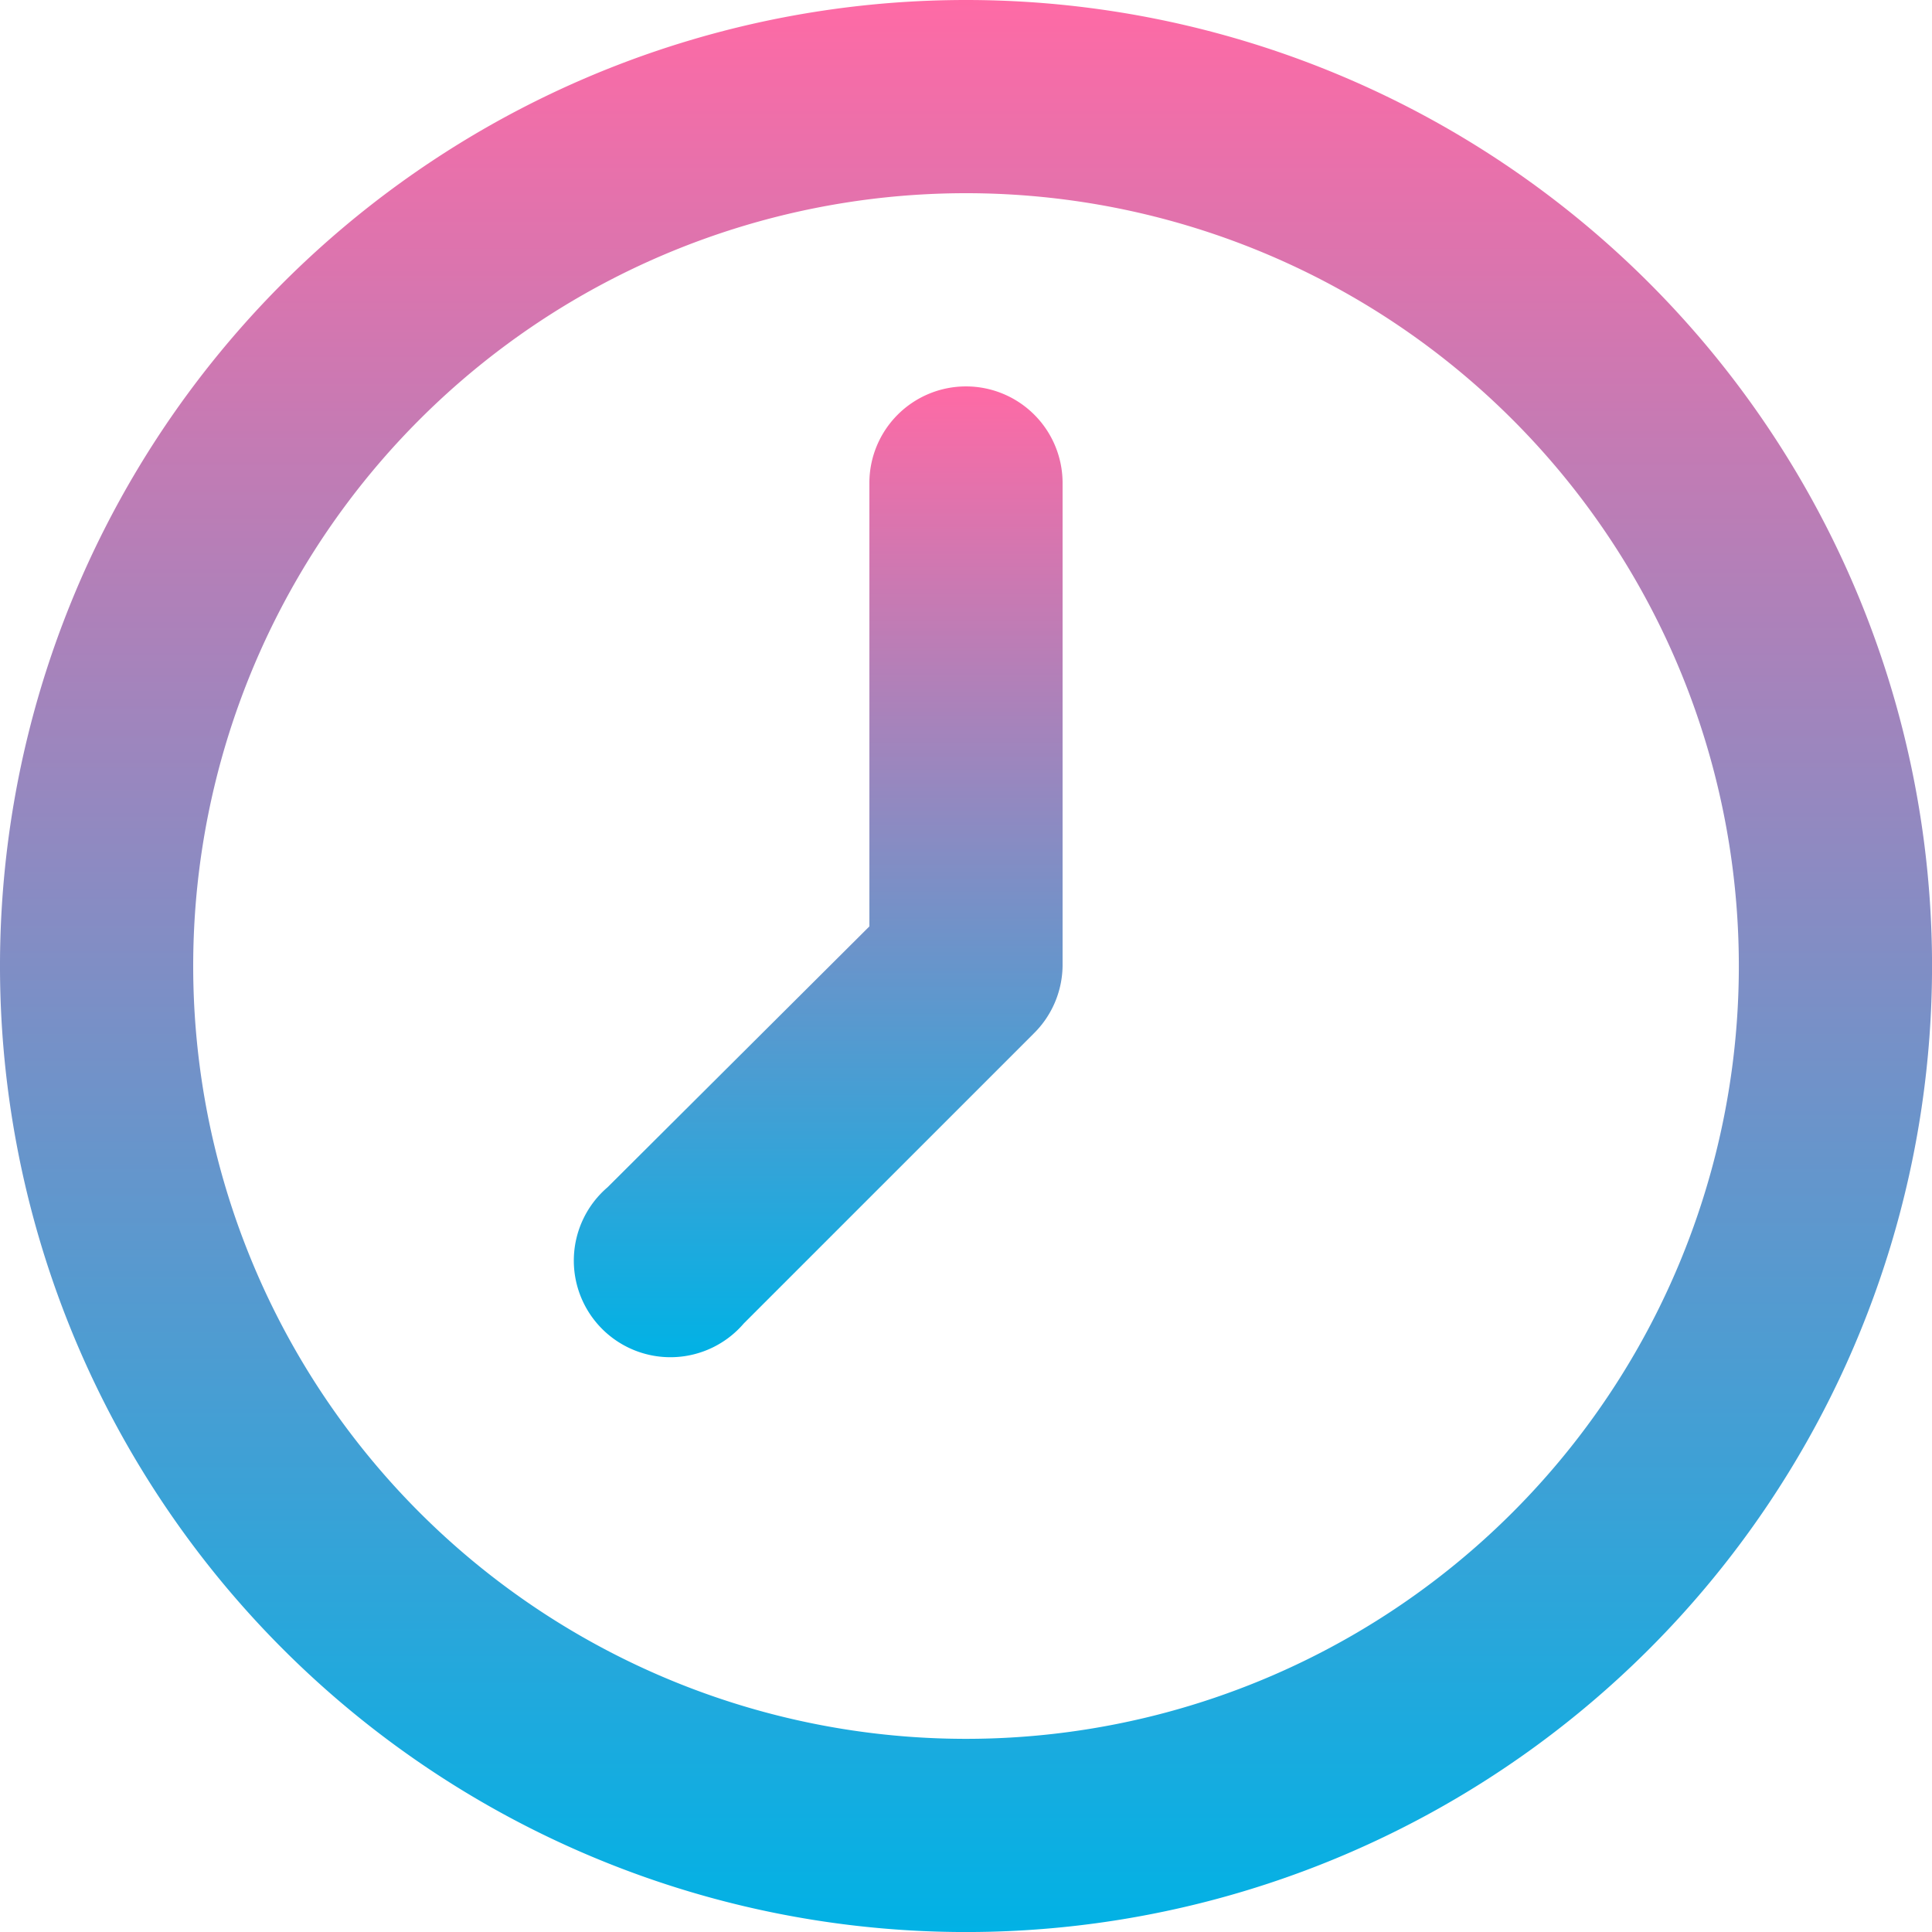 <svg xmlns="http://www.w3.org/2000/svg" xmlns:xlink="http://www.w3.org/1999/xlink" width="49.999" height="49.999" viewBox="0 0 49.999 49.999"><defs><style>.a{fill:url(#a);}</style><linearGradient id="a" x1="0.5" x2="0.5" y2="1" gradientUnits="objectBoundingBox"><stop offset="0" stop-color="#ff6aa5"/><stop offset="1" stop-color="#00b2e5"/></linearGradient></defs><g transform="translate(-2 -2)"><g transform="translate(2 2)"><path class="a" d="M27,2A25,25,0,1,0,52,27,25,25,0,0,0,27,2Zm0,45A20,20,0,1,1,47,27,20,20,0,0,1,27,47Z" transform="translate(-2 -2)"/><path class="a" d="M18.089,6a2.5,2.5,0,0,0-2.5,2.5V19.975l-6.775,6.75a2.5,2.5,0,1,0,3.525,3.525l7.5-7.5a2.5,2.5,0,0,0,.75-1.75V8.5A2.5,2.5,0,0,0,18.089,6Z" transform="translate(6.91 4)"/></g></g></svg>